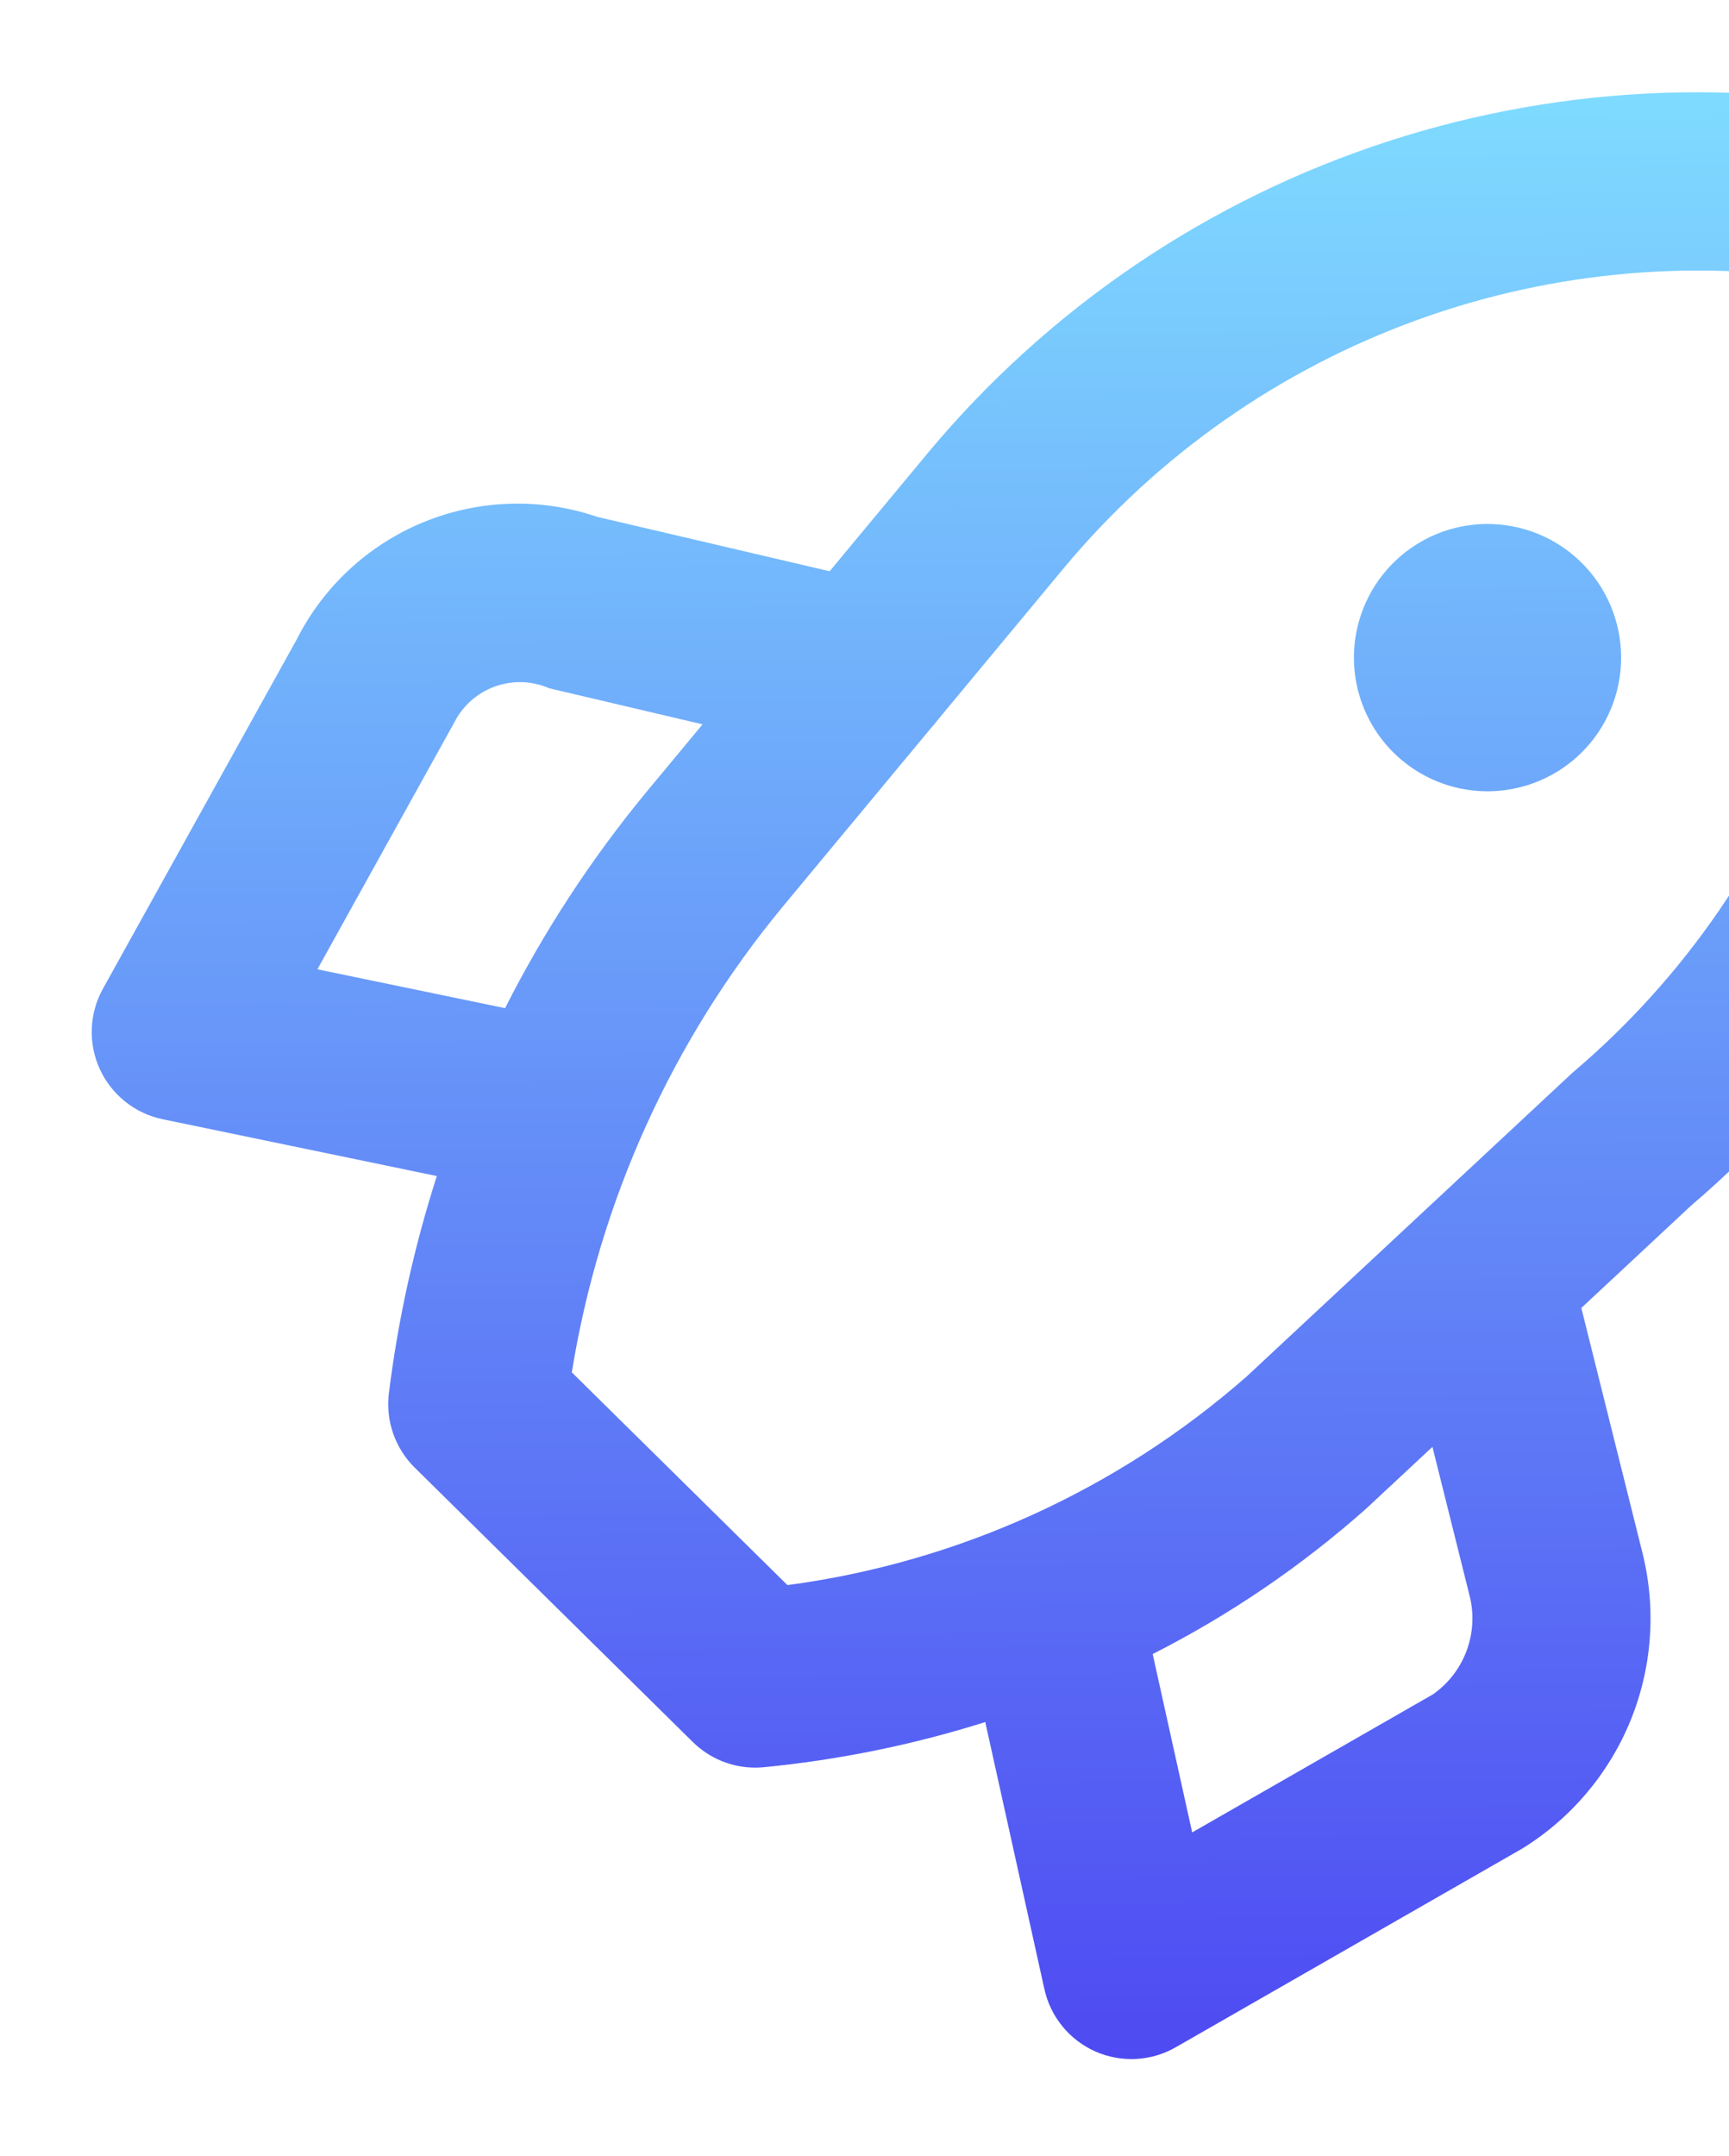 <svg width="402" height="501" viewBox="0 0 402 501" fill="none" xmlns="http://www.w3.org/2000/svg">
<path d="M466.604 43.189C465.645 39.648 463.764 36.426 461.152 33.85C458.541 31.275 455.293 29.438 451.739 28.528C409.184 17.788 364.46 19.286 322.718 32.848C280.976 46.41 243.912 71.486 215.796 105.187L192.898 132.76L138.868 120.119C125.723 115.637 111.4 116.064 98.545 121.32C85.69 126.575 75.171 136.305 68.93 148.711L23.927 229.785C22.35 232.624 21.463 235.795 21.339 239.041C21.214 242.287 21.855 245.516 23.209 248.469C24.563 251.421 26.593 254.014 29.134 256.037C31.675 258.06 34.657 259.456 37.838 260.114L101.562 273.314C96.285 289.759 92.553 306.661 90.414 323.799C90.026 326.947 90.367 330.142 91.41 333.138C92.453 336.134 94.17 338.851 96.428 341.078L161.068 404.831C163.003 406.741 165.296 408.252 167.816 409.275C170.335 410.299 173.031 410.816 175.75 410.797C176.347 410.793 176.943 410.759 177.55 410.704C195.044 409.009 212.313 405.489 229.075 400.201L242.834 462.298C243.537 465.469 244.975 468.43 247.033 470.942C249.092 473.454 251.712 475.447 254.682 476.76C257.653 478.073 260.89 478.669 264.133 478.501C267.377 478.332 270.535 477.403 273.353 475.789L353.908 429.618C365.242 422.624 374.061 412.21 379.094 399.879C384.126 387.547 385.112 373.936 381.908 361.009L367.666 303.972L393.12 280.239C426.556 251.738 451.213 214.33 464.222 172.365C477.23 130.4 478.056 85.605 466.604 43.189ZM73.797 225.264L105.627 167.893C107.602 163.999 110.991 161.009 115.101 159.534C119.21 158.06 123.727 158.214 127.727 159.964L163.35 168.337L150.001 184.412C137.345 199.795 126.423 216.525 117.432 234.299L73.797 225.264ZM333.204 393.744L277.185 425.85L268.004 384.4C285.97 375.284 302.689 363.894 317.748 350.511L333.047 336.247L341.64 370.66C342.753 374.909 342.541 379.396 341.034 383.522C339.526 387.647 336.795 391.213 333.204 393.744ZM365.636 249.276L289.821 319.925C259.8 346.252 222.663 363.11 183.082 368.379L132.951 318.935C139.363 279.171 156.269 241.838 181.923 210.787L216.393 169.283C216.968 168.673 217.504 168.028 217.997 167.35L247.468 131.866C269.259 105.765 297.587 85.915 329.559 74.342C361.53 62.769 396 59.889 429.449 65.995C436.17 99.46 433.796 134.115 422.572 166.35C411.349 198.585 391.687 227.222 365.636 249.276ZM345.641 121.77C339.498 121.813 333.505 123.676 328.42 127.124C323.336 130.573 319.388 135.451 317.076 141.143C314.764 146.835 314.192 153.085 315.432 159.102C316.673 165.119 319.669 170.633 324.043 174.948C328.417 179.262 333.972 182.182 340.006 183.339C346.04 184.496 352.281 183.837 357.941 181.447C363.6 179.057 368.424 175.042 371.802 169.91C375.179 164.779 376.96 158.761 376.917 152.617C376.889 148.538 376.058 144.504 374.471 140.746C372.884 136.988 370.573 133.58 367.668 130.715C364.764 127.851 361.323 125.586 357.544 124.051C353.764 122.516 349.719 121.741 345.64 121.77L345.641 121.77Z" fill="url(#paint0_linear_60_177)"/>
<defs>
<linearGradient id="paint0_linear_60_177" x1="246.946" y1="22.459" x2="250.096" y2="478.619" gradientUnits="userSpaceOnUse">
<stop stop-color="#7FDBFF"/>
<stop offset="1" stop-color="#4E4AF2"/>
</linearGradient>
</defs>
</svg>
